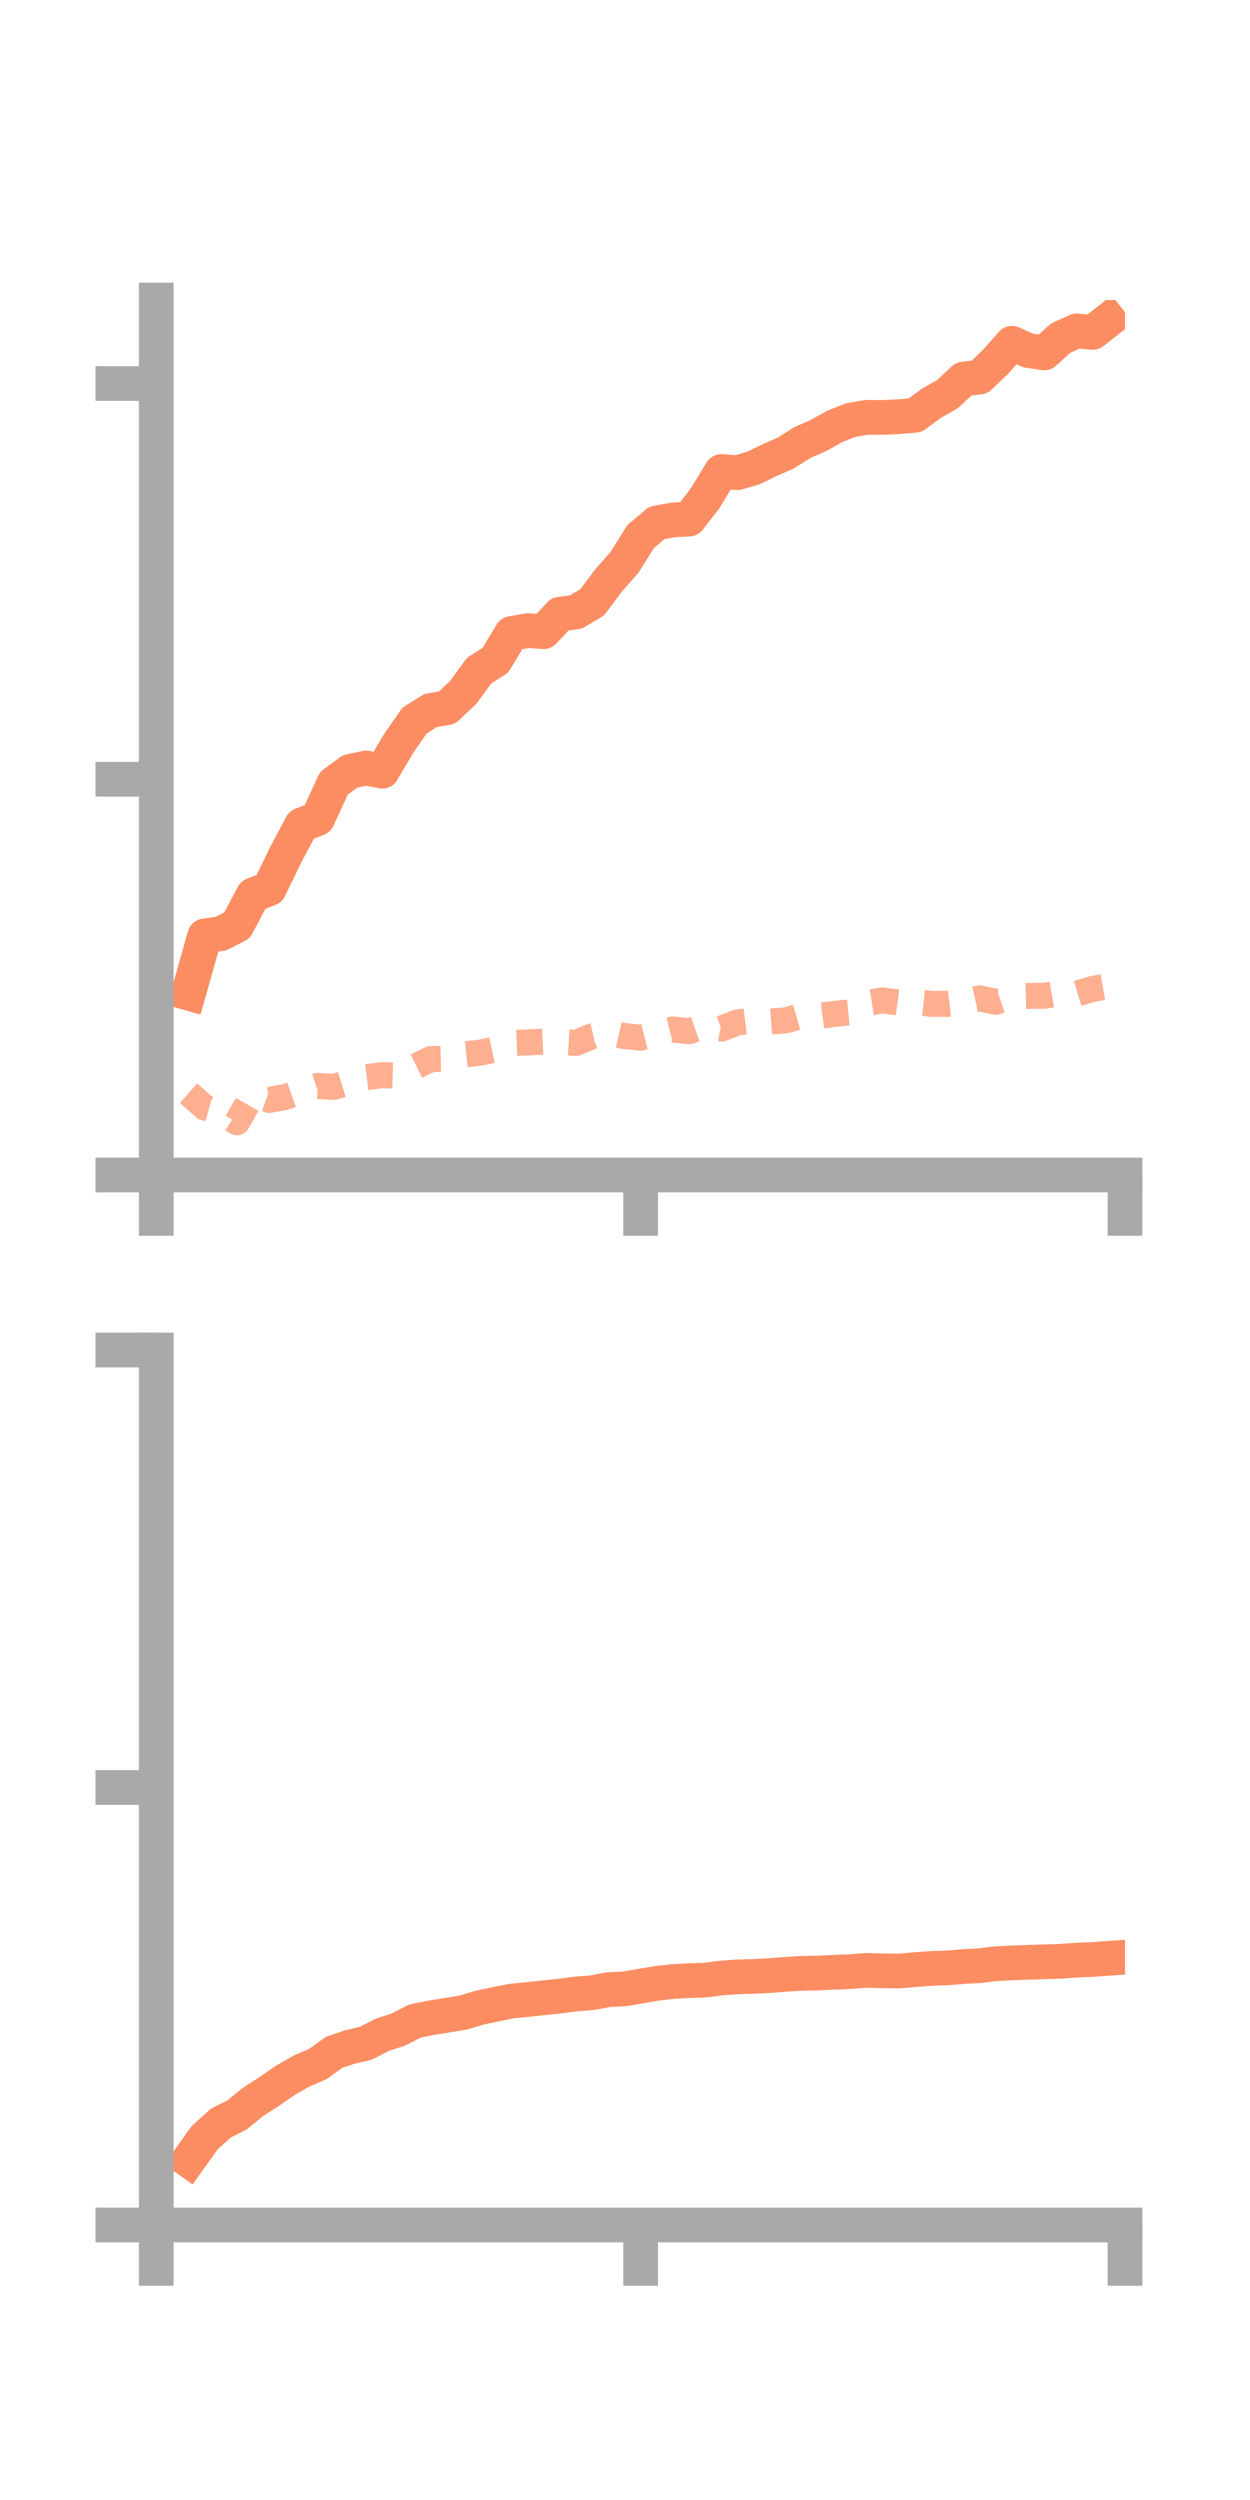 <?xml version="1.0" encoding="utf-8" standalone="no"?>
<!DOCTYPE svg PUBLIC "-//W3C//DTD SVG 1.1//EN"
  "http://www.w3.org/Graphics/SVG/1.1/DTD/svg11.dtd">
<!-- Created with matplotlib (https://matplotlib.org/) -->
<svg height="144pt" version="1.1" viewBox="0 0 72 144" width="72pt" xmlns="http://www.w3.org/2000/svg" xmlns:xlink="http://www.w3.org/1999/xlink">
 <defs>
  <style type="text/css">*{stroke-linecap:butt;stroke-linejoin:round;}</style>
 </defs>
 <g id="figure_1">
  <g id="patch_1">
   <path d="M 0 144 
L 72 144 
L 72 0 
L 0 0 
z
" style="fill:none;"/>
  </g>
  <g id="axes_1">
   <g id="patch_2">
    <path d="M 9 67.68 
L 64.8 67.68 
L 64.8 17.28 
L 9 17.28 
z
" style="fill:none;"/>
   </g>
   <g id="matplotlib.axis_1">
    <g id="xtick_1">
     <g id="line2d_1">
      <defs>
       <path d="M 0 0 
L 0 3.5 
" id="mee7f47be00" style="stroke:#a9a9a9;stroke-width:2;"/>
      </defs>
      <g>
       <use style="fill:#a9a9a9;stroke:#a9a9a9;stroke-width:2;" x="9" xlink:href="#mee7f47be00" y="67.68"/>
      </g>
     </g>
    </g>
    <g id="xtick_2">
     <g id="line2d_2">
      <g>
       <use style="fill:#a9a9a9;stroke:#a9a9a9;stroke-width:2;" x="36.9" xlink:href="#mee7f47be00" y="67.68"/>
      </g>
     </g>
    </g>
    <g id="xtick_3">
     <g id="line2d_3">
      <g>
       <use style="fill:#a9a9a9;stroke:#a9a9a9;stroke-width:2;" x="64.8" xlink:href="#mee7f47be00" y="67.68"/>
      </g>
     </g>
    </g>
   </g>
   <g id="matplotlib.axis_2">
    <g id="ytick_1">
     <g id="line2d_4">
      <defs>
       <path d="M 0 0 
L -3.5 0 
" id="m6b7ab34874" style="stroke:#a9a9a9;stroke-width:2;"/>
      </defs>
      <g>
       <use style="fill:#a9a9a9;stroke:#a9a9a9;stroke-width:2;" x="9" xlink:href="#m6b7ab34874" y="67.68"/>
      </g>
     </g>
    </g>
    <g id="ytick_2">
     <g id="line2d_5">
      <g>
       <use style="fill:#a9a9a9;stroke:#a9a9a9;stroke-width:2;" x="9" xlink:href="#m6b7ab34874" y="44.885"/>
      </g>
     </g>
    </g>
    <g id="ytick_3">
     <g id="line2d_6">
      <g>
       <use style="fill:#a9a9a9;stroke:#a9a9a9;stroke-width:2;" x="9" xlink:href="#m6b7ab34874" y="22.091"/>
      </g>
     </g>
    </g>
   </g>
   <g id="line2d_7">
    <path clip-path="url(#p442c186c34)" d="M 10.86 57.206 
L 11.79 53.908 
L 12.72 53.781 
L 13.65 53.305 
L 14.58 51.551 
L 15.51 51.19 
L 16.44 49.265 
L 17.37 47.519 
L 18.3 47.148 
L 19.23 45.121 
L 20.16 44.434 
L 21.09 44.236 
L 22.02 44.423 
L 22.95 42.839 
L 23.88 41.501 
L 24.81 40.92 
L 25.74 40.769 
L 26.67 39.896 
L 27.6 38.625 
L 28.53 38.036 
L 29.46 36.492 
L 30.39 36.326 
L 31.32 36.383 
L 32.25 35.38 
L 33.18 35.249 
L 34.11 34.694 
L 35.04 33.451 
L 35.97 32.392 
L 36.9 30.906 
L 37.83 30.12 
L 38.76 29.949 
L 39.69 29.899 
L 40.62 28.692 
L 41.55 27.157 
L 42.48 27.227 
L 43.41 26.952 
L 44.34 26.497 
L 45.27 26.092 
L 46.2 25.498 
L 47.13 25.094 
L 48.06 24.571 
L 48.99 24.202 
L 49.92 24.038 
L 50.85 24.045 
L 51.78 24 
L 52.71 23.922 
L 53.64 23.232 
L 54.57 22.705 
L 55.5 21.838 
L 56.43 21.716 
L 57.36 20.824 
L 58.29 19.771 
L 59.22 20.189 
L 60.15 20.33 
L 61.08 19.488 
L 62.01 19.059 
L 62.94 19.148 
L 63.87 18.42 
" style="fill:none;stroke:#fc8d62;stroke-linecap:square;stroke-width:2;"/>
   </g>
   <g id="line2d_8">
    <path clip-path="url(#p442c186c34)" d="M 10.86 62.965 
L 11.79 63.792 
L 12.72 64.05 
L 13.65 64.643 
L 14.58 63.015 
L 15.51 63.356 
L 16.44 63.185 
L 17.37 62.854 
L 18.3 62.55 
L 19.23 62.606 
L 20.16 62.315 
L 21.09 62.046 
L 22.02 61.93 
L 22.95 61.958 
L 23.88 61.457 
L 24.81 61.004 
L 25.74 60.98 
L 26.67 60.737 
L 27.6 60.645 
L 28.53 60.449 
L 29.46 60.081 
L 30.39 60.045 
L 31.32 59.998 
L 32.25 60.014 
L 33.18 60.071 
L 34.11 59.684 
L 35.04 59.469 
L 35.97 59.682 
L 36.9 59.772 
L 37.83 59.535 
L 38.76 59.3 
L 39.69 59.398 
L 40.62 59.074 
L 41.55 59.249 
L 42.48 58.894 
L 43.41 58.779 
L 44.34 58.842 
L 45.27 58.774 
L 46.2 58.496 
L 47.13 58.519 
L 48.06 58.401 
L 48.99 58.311 
L 49.92 57.771 
L 50.85 57.625 
L 51.78 57.748 
L 52.71 57.718 
L 53.64 57.819 
L 54.57 57.823 
L 55.5 57.713 
L 56.43 57.506 
L 57.36 57.704 
L 58.29 57.39 
L 59.22 57.366 
L 60.15 57.358 
L 61.08 57.201 
L 62.01 57.241 
L 62.94 56.961 
L 63.87 56.802 
" style="fill:none;stroke:#fc8d62;stroke-dasharray:1.5,1.5;stroke-dashoffset:0;stroke-opacity:0.7;stroke-width:1.5;"/>
   </g>
   <g id="patch_3">
    <path d="M 9 67.68 
L 9 17.28 
" style="fill:none;stroke:#a9a9a9;stroke-linecap:square;stroke-linejoin:miter;stroke-width:2;"/>
   </g>
   <g id="patch_4">
    <path d="M 64.8 67.68 
L 64.8 17.28 
" style="fill:none;"/>
   </g>
   <g id="patch_5">
    <path d="M 9 67.68 
L 64.8 67.68 
" style="fill:none;stroke:#a9a9a9;stroke-linecap:square;stroke-linejoin:miter;stroke-width:2;"/>
   </g>
   <g id="patch_6">
    <path d="M 9 17.28 
L 64.8 17.28 
" style="fill:none;"/>
   </g>
  </g>
  <g id="axes_2">
   <g id="patch_7">
    <path d="M 9 128.16 
L 64.8 128.16 
L 64.8 77.76 
L 9 77.76 
z
" style="fill:none;"/>
   </g>
   <g id="matplotlib.axis_3">
    <g id="xtick_4">
     <g id="line2d_9">
      <g>
       <use style="fill:#a9a9a9;stroke:#a9a9a9;stroke-width:2;" x="9" xlink:href="#mee7f47be00" y="128.16"/>
      </g>
     </g>
    </g>
    <g id="xtick_5">
     <g id="line2d_10">
      <g>
       <use style="fill:#a9a9a9;stroke:#a9a9a9;stroke-width:2;" x="36.9" xlink:href="#mee7f47be00" y="128.16"/>
      </g>
     </g>
    </g>
    <g id="xtick_6">
     <g id="line2d_11">
      <g>
       <use style="fill:#a9a9a9;stroke:#a9a9a9;stroke-width:2;" x="64.8" xlink:href="#mee7f47be00" y="128.16"/>
      </g>
     </g>
    </g>
   </g>
   <g id="matplotlib.axis_4">
    <g id="ytick_4">
     <g id="line2d_12">
      <g>
       <use style="fill:#a9a9a9;stroke:#a9a9a9;stroke-width:2;" x="9" xlink:href="#m6b7ab34874" y="128.16"/>
      </g>
     </g>
    </g>
    <g id="ytick_5">
     <g id="line2d_13">
      <g>
       <use style="fill:#a9a9a9;stroke:#a9a9a9;stroke-width:2;" x="9" xlink:href="#m6b7ab34874" y="102.96"/>
      </g>
     </g>
    </g>
    <g id="ytick_6">
     <g id="line2d_14">
      <g>
       <use style="fill:#a9a9a9;stroke:#a9a9a9;stroke-width:2;" x="9" xlink:href="#m6b7ab34874" y="77.76"/>
      </g>
     </g>
    </g>
   </g>
   <g id="line2d_15">
    <path clip-path="url(#pdcd950f938)" d="M 10.86 124.431 
L 11.79 123.129 
L 12.72 122.292 
L 13.65 121.819 
L 14.58 121.067 
L 15.51 120.468 
L 16.44 119.825 
L 17.37 119.293 
L 18.3 118.893 
L 19.23 118.22 
L 20.16 117.905 
L 21.09 117.686 
L 22.02 117.205 
L 22.95 116.903 
L 23.88 116.419 
L 24.81 116.227 
L 25.74 116.08 
L 26.67 115.929 
L 27.6 115.648 
L 28.53 115.449 
L 29.46 115.265 
L 30.39 115.172 
L 31.32 115.073 
L 32.25 114.974 
L 33.18 114.855 
L 34.11 114.781 
L 35.04 114.602 
L 35.97 114.561 
L 36.9 114.4 
L 37.83 114.24 
L 38.76 114.136 
L 39.69 114.086 
L 40.62 114.056 
L 41.55 113.934 
L 42.48 113.869 
L 43.41 113.842 
L 44.34 113.795 
L 45.27 113.72 
L 46.2 113.665 
L 47.13 113.646 
L 48.06 113.603 
L 48.99 113.567 
L 49.92 113.494 
L 50.85 113.52 
L 51.78 113.531 
L 52.71 113.451 
L 53.64 113.382 
L 54.57 113.351 
L 55.5 113.273 
L 56.43 113.223 
L 57.36 113.11 
L 58.29 113.064 
L 59.22 113.03 
L 60.15 113.001 
L 61.08 112.971 
L 62.01 112.903 
L 62.94 112.866 
L 63.87 112.799 
" style="fill:none;stroke:#fc8d62;stroke-linecap:square;stroke-width:2;"/>
   </g>
   <g id="line2d_16">
    <path clip-path="url(#pdcd950f938)" d="M 10.86 128.142 
L 11.79 128.149 
L 12.72 128.133 
L 13.65 128.142 
L 14.58 128.147 
L 15.51 128.153 
L 16.44 128.153 
L 17.37 128.158 
L 18.3 128.155 
L 19.23 128.153 
L 20.16 128.142 
L 21.09 128.15 
L 22.02 128.153 
L 22.95 128.146 
L 23.88 128.158 
L 24.81 128.133 
L 25.74 128.141 
L 26.67 128.148 
L 27.6 128.144 
L 28.53 128.152 
L 29.46 128.139 
L 30.39 128.133 
L 31.32 128.139 
L 32.25 128.142 
L 33.18 128.15 
L 34.11 128.147 
L 35.04 128.148 
L 35.97 128.146 
L 36.9 128.149 
L 37.83 128.151 
L 38.76 128.155 
L 39.69 128.158 
L 40.62 128.158 
L 41.55 128.159 
L 42.48 128.16 
L 43.41 128.16 
L 44.34 128.159 
L 45.27 128.156 
L 46.2 128.15 
L 47.13 128.142 
L 48.06 128.13 
L 48.99 128.132 
L 49.92 128.127 
L 50.85 128.116 
L 51.78 128.125 
L 52.71 128.133 
L 53.64 128.14 
L 54.57 128.14 
L 55.5 128.136 
L 56.43 128.138 
L 57.36 128.14 
L 58.29 128.137 
L 59.22 128.133 
L 60.15 128.124 
L 61.08 128.116 
L 62.01 128.113 
L 62.94 128.113 
L 63.87 128.107 
" style="fill:none;stroke:#fc8d62;stroke-dasharray:1.5,1.5;stroke-dashoffset:0;stroke-opacity:0.7;stroke-width:1.5;"/>
   </g>
   <g id="patch_8">
    <path d="M 9 128.16 
L 9 77.76 
" style="fill:none;stroke:#a9a9a9;stroke-linecap:square;stroke-linejoin:miter;stroke-width:2;"/>
   </g>
   <g id="patch_9">
    <path d="M 64.8 128.16 
L 64.8 77.76 
" style="fill:none;"/>
   </g>
   <g id="patch_10">
    <path d="M 9 128.16 
L 64.8 128.16 
" style="fill:none;stroke:#a9a9a9;stroke-linecap:square;stroke-linejoin:miter;stroke-width:2;"/>
   </g>
   <g id="patch_11">
    <path d="M 9 77.76 
L 64.8 77.76 
" style="fill:none;"/>
   </g>
  </g>
 </g>
 <defs>
  <clipPath id="p442c186c34">
   <rect height="50.4" width="55.8" x="9" y="17.28"/>
  </clipPath>
  <clipPath id="pdcd950f938">
   <rect height="50.4" width="55.8" x="9" y="77.76"/>
  </clipPath>
 </defs>
</svg>
